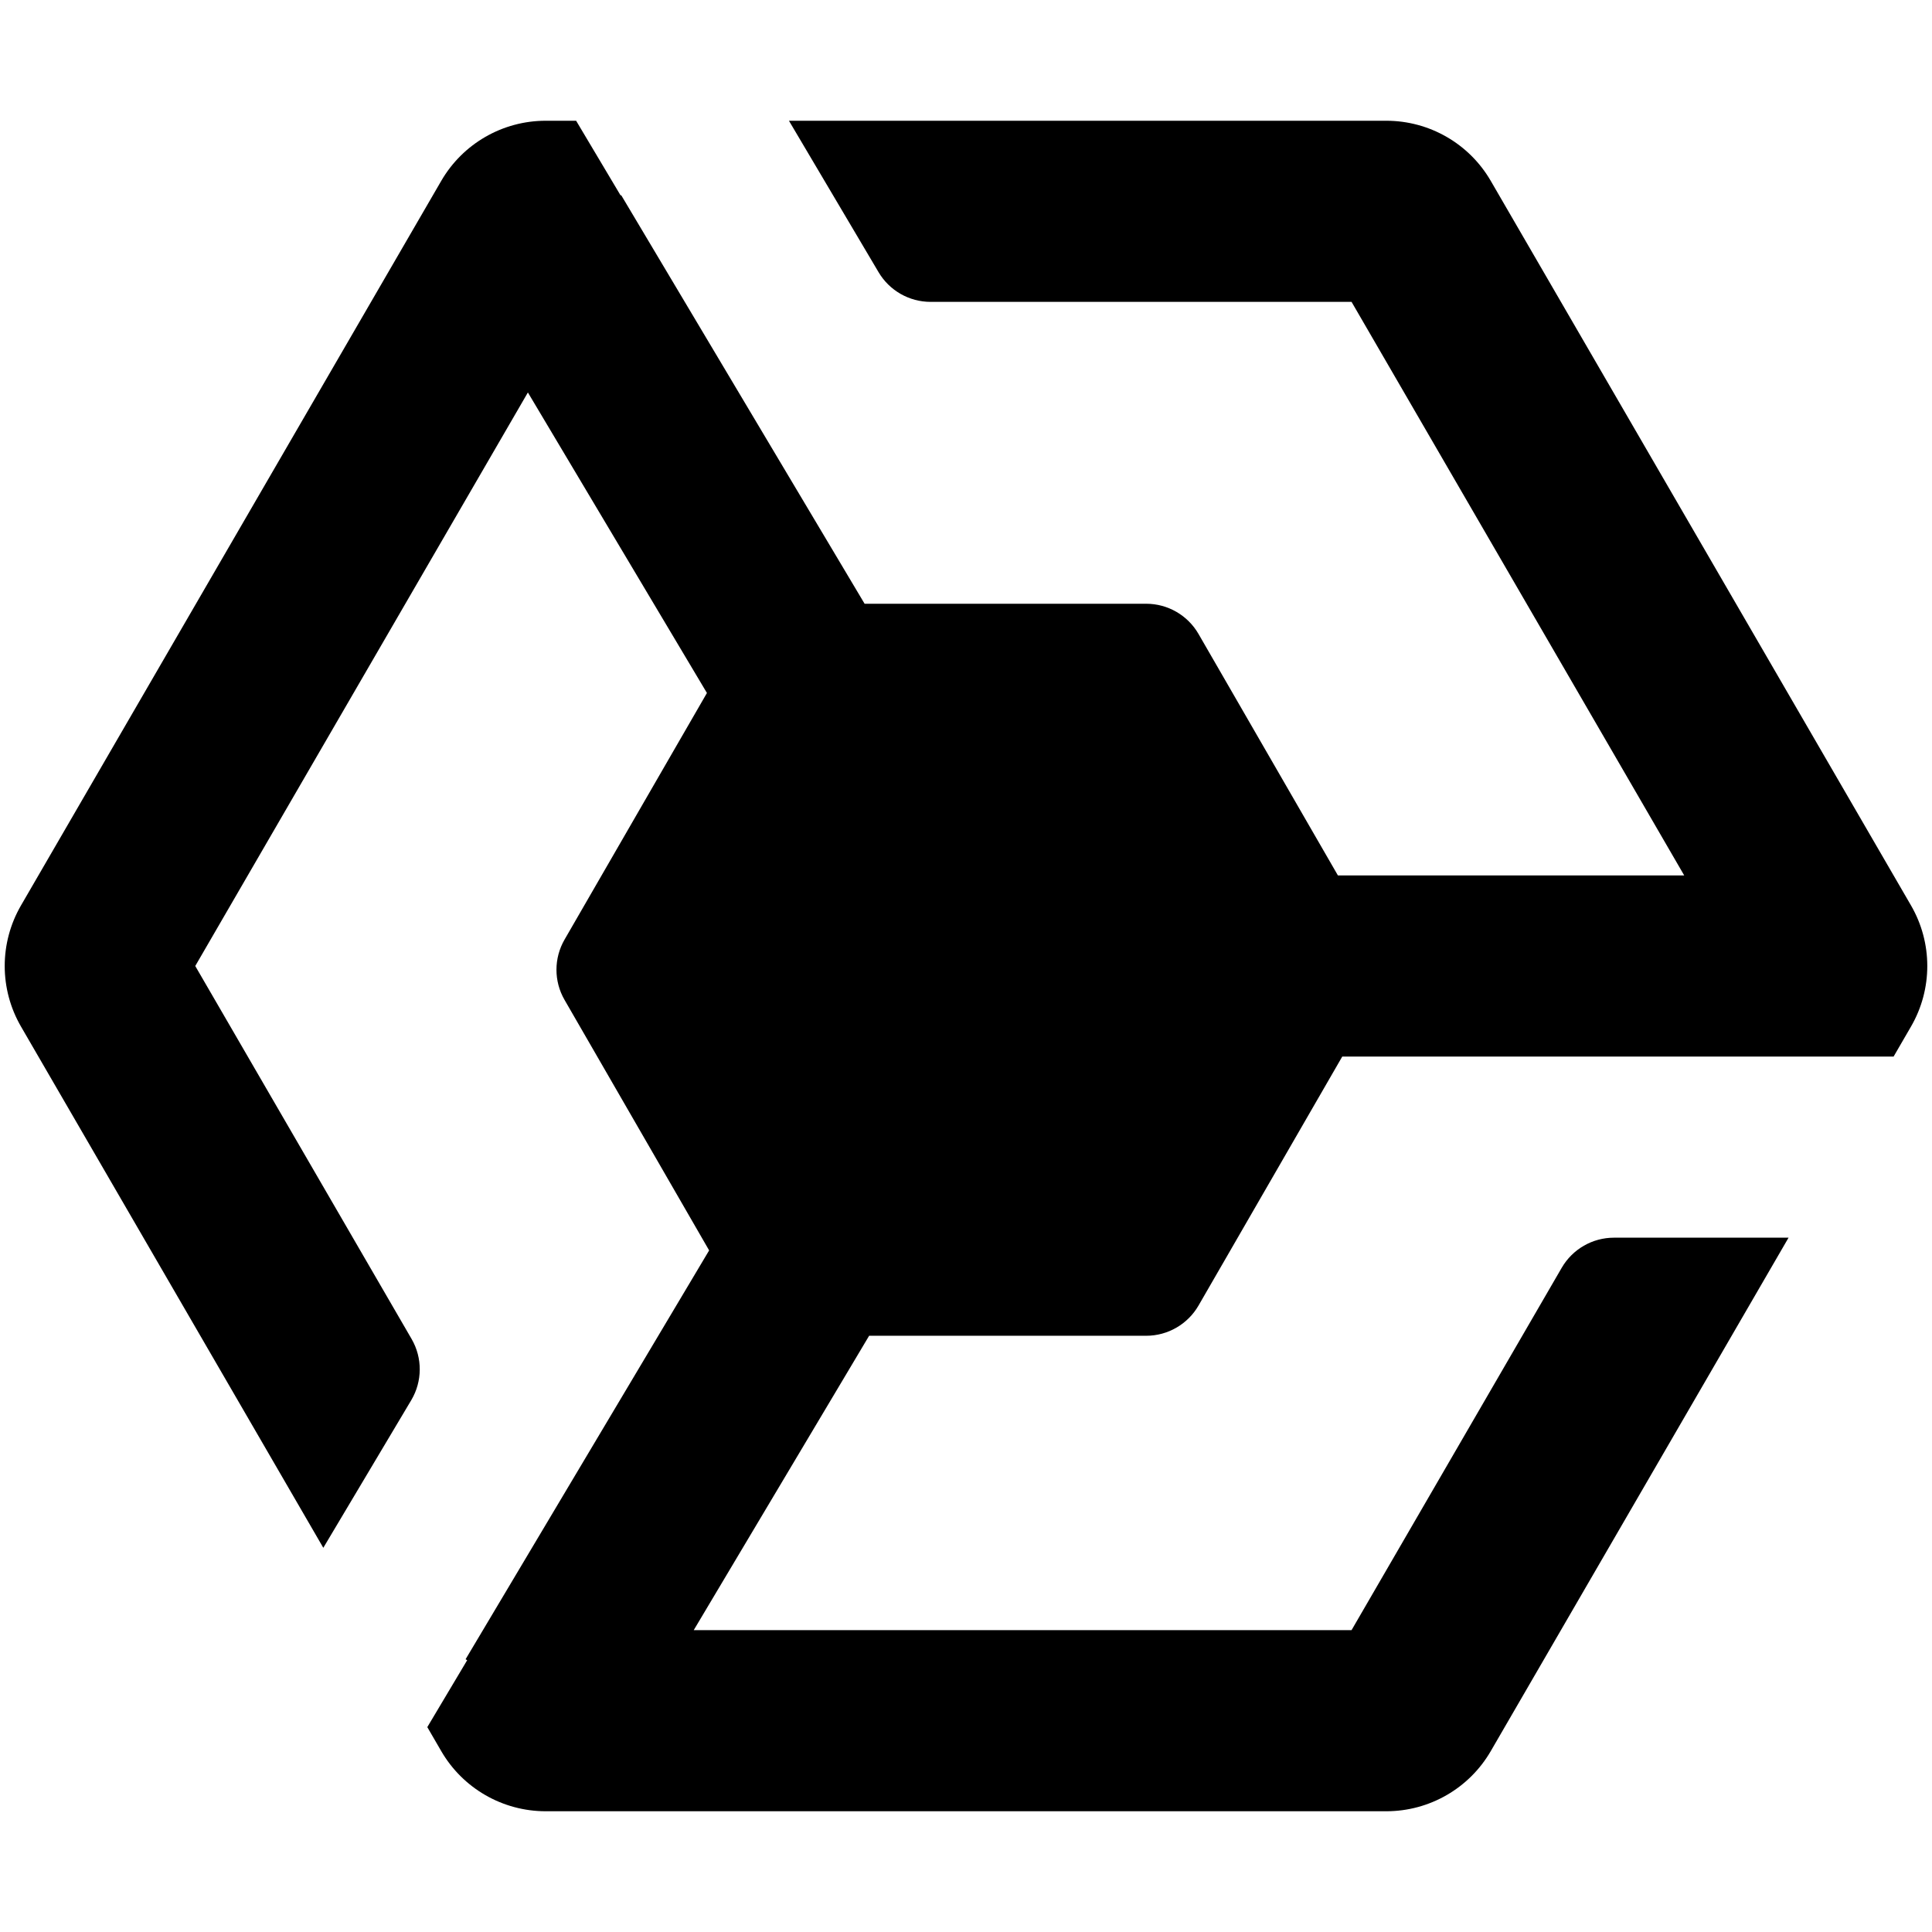 <svg width="64" height="64" viewBox="0 0 64 64" fill="none" xmlns="http://www.w3.org/2000/svg">
<path d="M19.085 4H18.076C16.65 4 15.331 4.759 14.616 5.993L0.696 29.993C-0.024 31.234 -0.024 32.766 0.696 34.007L10.71 51.273L13.623 46.383C13.994 45.76 13.999 44.984 13.635 44.356L6.468 32L17.487 13.001L23.418 22.956L18.702 31.124C18.344 31.743 18.344 32.506 18.702 33.124L23.491 41.421L15.423 54.965L15.476 54.996L14.155 57.213L14.616 58.007C15.331 59.241 16.65 60 18.076 60H45.924C47.35 60 48.669 59.241 49.384 58.007L59.248 41H53.464C52.751 41 52.092 41.38 51.734 41.997L44.772 54H22.981L28.791 44.249H37.97C38.684 44.249 39.344 43.867 39.702 43.249L44.464 35H62.728L63.304 34.007C64.024 32.766 64.024 31.234 63.304 29.993L49.384 5.993C48.669 4.759 47.35 4 45.924 4H26.135L29.105 9.019C29.465 9.627 30.12 10 30.827 10H44.772L55.792 29H44.32L39.702 21C39.344 20.381 38.684 20 37.97 20H28.641L20.577 6.464L20.559 6.475L19.085 4Z" fill="black"/>
</svg>
